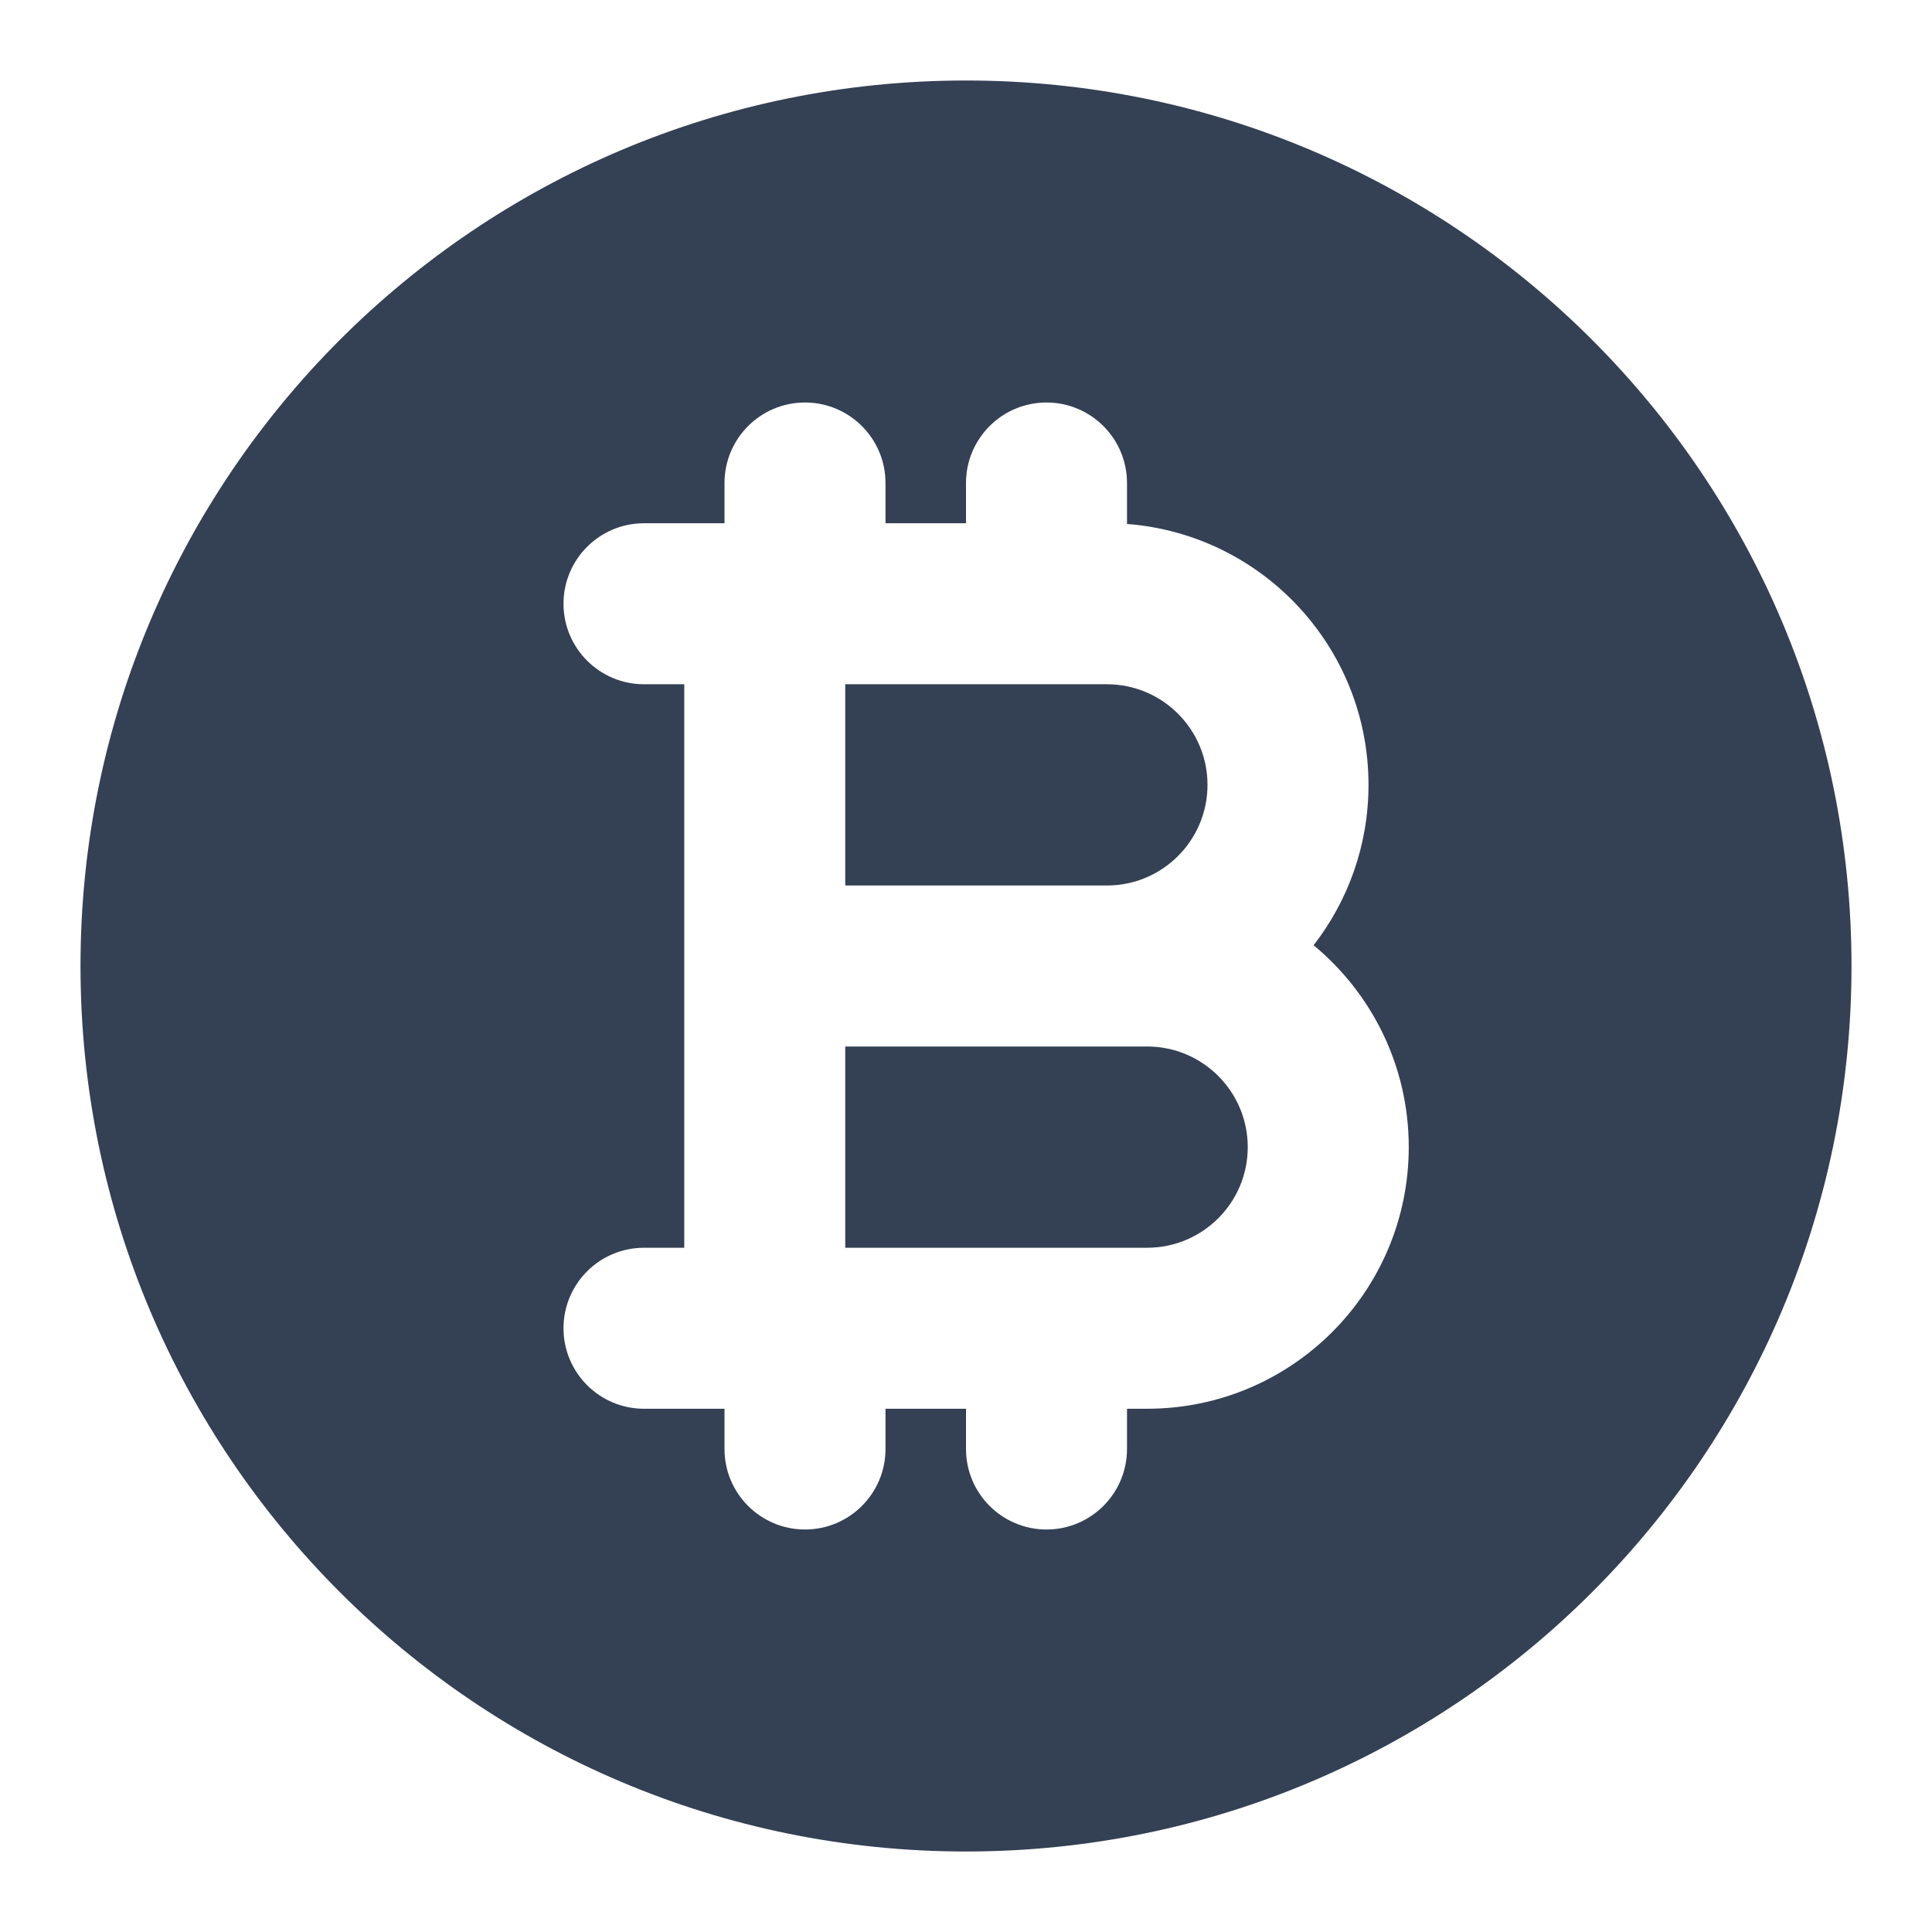 <svg width="24" height="24" viewBox="0 0 24 24" fill="none" xmlns="http://www.w3.org/2000/svg">
<path d="M15.5 14.25C15.5 14.94 14.94 15.5 14.25 15.5H10.5V13H14.25C14.94 13 15.5 13.56 15.5 14.25Z" fill="#344054"/>
<path d="M13.75 8.5H10.5V11H13.75C14.44 11 15 10.44 15 9.75C15 9.06 14.44 8.5 13.75 8.5Z" fill="#344054"/>
<path fill-rule="evenodd" clip-rule="evenodd" d="M12 1C5.925 1 1 5.925 1 12C1 18.075 5.925 23 12 23C18.075 23 23 18.075 23 12C23 5.925 18.075 1 12 1ZM10 5C10.552 5 11 5.448 11 6V6.5H12V6C12 5.448 12.448 5 13 5C13.552 5 14 5.448 14 6V6.509C15.678 6.637 17 8.039 17 9.75C17 10.501 16.745 11.192 16.318 11.742C17.04 12.339 17.5 13.241 17.5 14.25C17.5 16.045 16.045 17.5 14.25 17.5H14V18C14 18.552 13.552 19 13 19C12.448 19 12 18.552 12 18V17.5H11V18C11 18.552 10.552 19 10 19C9.448 19 9 18.552 9 18V17.5H8C7.448 17.5 7 17.052 7 16.5C7 15.948 7.448 15.5 8 15.5H8.5V8.5H8C7.448 8.5 7 8.052 7 7.5C7 6.948 7.448 6.5 8 6.5H9V6C9 5.448 9.448 5 10 5Z" fill="#344054"/>
</svg>
